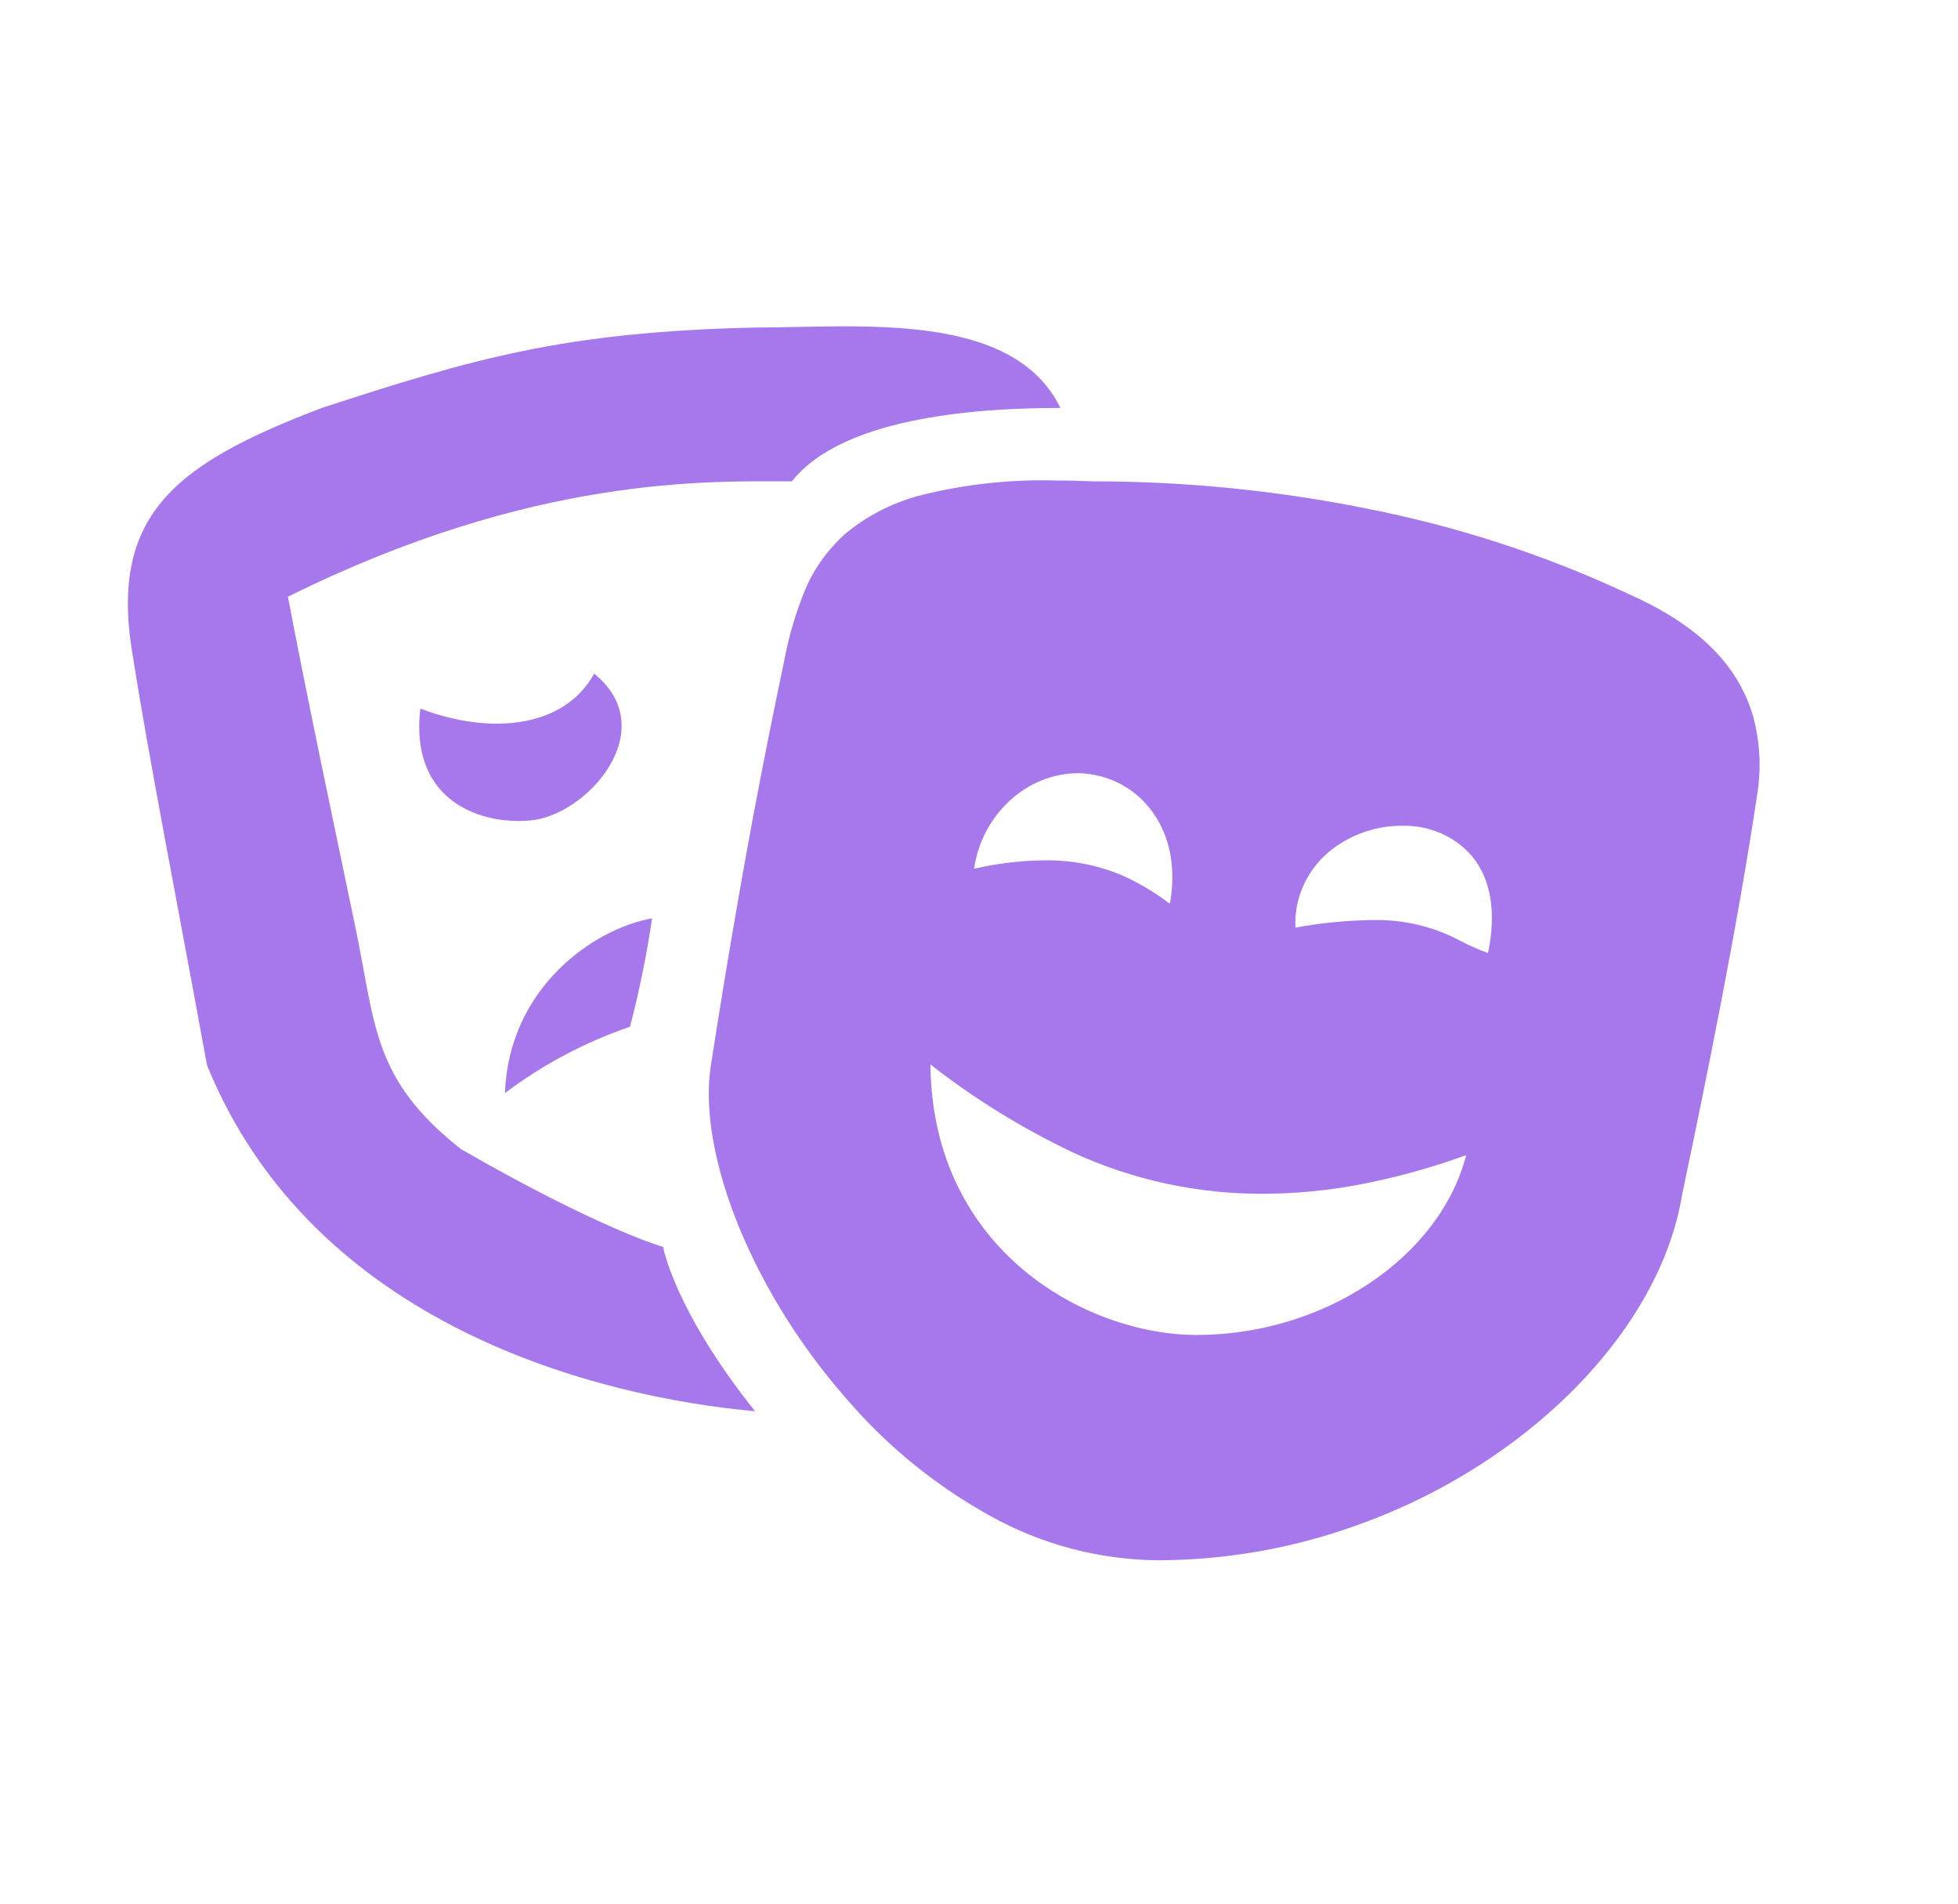 <svg width="36" height="35" viewBox="0 0 36 35" fill="none" xmlns="http://www.w3.org/2000/svg">
<path d="M13.883 25.947C11.042 25.689 5.767 24.404 3.806 19.584C3.265 16.627 2.724 13.863 2.453 12.128C1.98 9.493 3.17 8.546 5.918 7.5C8.675 6.601 10.368 6.101 13.883 6.022C15.778 6.022 18.617 5.701 19.497 7.5C17.4 7.5 15.371 7.822 14.559 8.85C13.072 8.85 9.825 8.722 5.294 10.971C5.67 12.951 6.139 15.144 6.538 17.066C6.909 18.86 6.849 19.841 8.473 21.126C11.043 22.605 12.192 22.926 12.192 22.926C12.192 22.926 12.395 24.083 13.883 25.947Z" fill="#A678EC"/>
<path d="M9.284 20.098C9.352 18.17 10.907 17.077 11.989 16.884C11.891 17.555 11.755 18.22 11.583 18.877C10.752 19.162 9.975 19.575 9.284 20.098Z" fill="#A678EC"/>
<path d="M10.924 12.385C12.192 13.412 10.797 14.989 9.757 15.084C8.883 15.17 7.525 14.763 7.728 13.028C9.081 13.542 10.4 13.349 10.924 12.385Z" fill="#A678EC"/>
<path d="M21.278 28.687C20.198 28.674 19.14 28.393 18.209 27.872C17.247 27.34 16.389 26.653 15.674 25.843C15.224 25.344 14.82 24.811 14.464 24.248C14.125 23.714 13.834 23.154 13.593 22.574C13.129 21.444 12.943 20.382 13.071 19.583C13.642 15.923 14.069 13.815 14.423 12.127C14.505 11.689 14.633 11.26 14.803 10.845C14.97 10.447 15.229 10.089 15.561 9.798C15.971 9.461 16.458 9.22 16.983 9.092C17.759 8.903 18.558 8.816 19.358 8.833C19.596 8.833 19.847 8.839 20.106 8.85C21.789 8.85 23.468 9.017 25.115 9.348C26.778 9.673 28.39 10.196 29.913 10.907C30.415 11.131 31.143 11.501 31.666 12.12C31.931 12.431 32.124 12.79 32.235 13.176C32.362 13.652 32.386 14.149 32.304 14.635C31.937 17.075 31.376 19.833 30.928 21.962C30.661 23.609 29.495 25.292 27.73 26.578C26.832 27.231 25.833 27.747 24.767 28.106C23.648 28.489 22.468 28.685 21.278 28.687ZM17.107 19.571C17.139 23.002 19.989 24.544 22.002 24.544C24.339 24.544 26.469 23.123 26.958 21.238C26.314 21.472 25.651 21.655 24.975 21.783C24.396 21.891 23.807 21.947 23.216 21.949C22.012 21.951 20.823 21.693 19.739 21.195C18.8 20.749 17.917 20.205 17.107 19.571ZM25.226 16.916C25.803 16.901 26.374 17.038 26.874 17.311C27.031 17.391 27.192 17.462 27.358 17.523C27.518 16.767 27.411 16.144 27.047 15.721C26.891 15.546 26.695 15.406 26.475 15.313C26.254 15.22 26.014 15.175 25.773 15.182C25.234 15.183 24.718 15.387 24.337 15.748C24.161 15.921 24.025 16.126 23.936 16.351C23.846 16.576 23.806 16.815 23.818 17.055C24.282 16.969 24.754 16.923 25.226 16.916ZM19.198 15.818C19.684 15.81 20.167 15.902 20.613 16.086C20.919 16.221 21.207 16.39 21.472 16.589L21.51 16.616C21.669 15.703 21.372 15.13 21.095 14.809C20.947 14.635 20.762 14.492 20.553 14.39C20.343 14.288 20.114 14.229 19.879 14.217C19.861 14.217 19.843 14.216 19.825 14.216C18.879 14.216 18.055 14.972 17.909 15.973C18.331 15.875 18.763 15.822 19.198 15.818Z" fill="#A678EC"/>
</svg>

